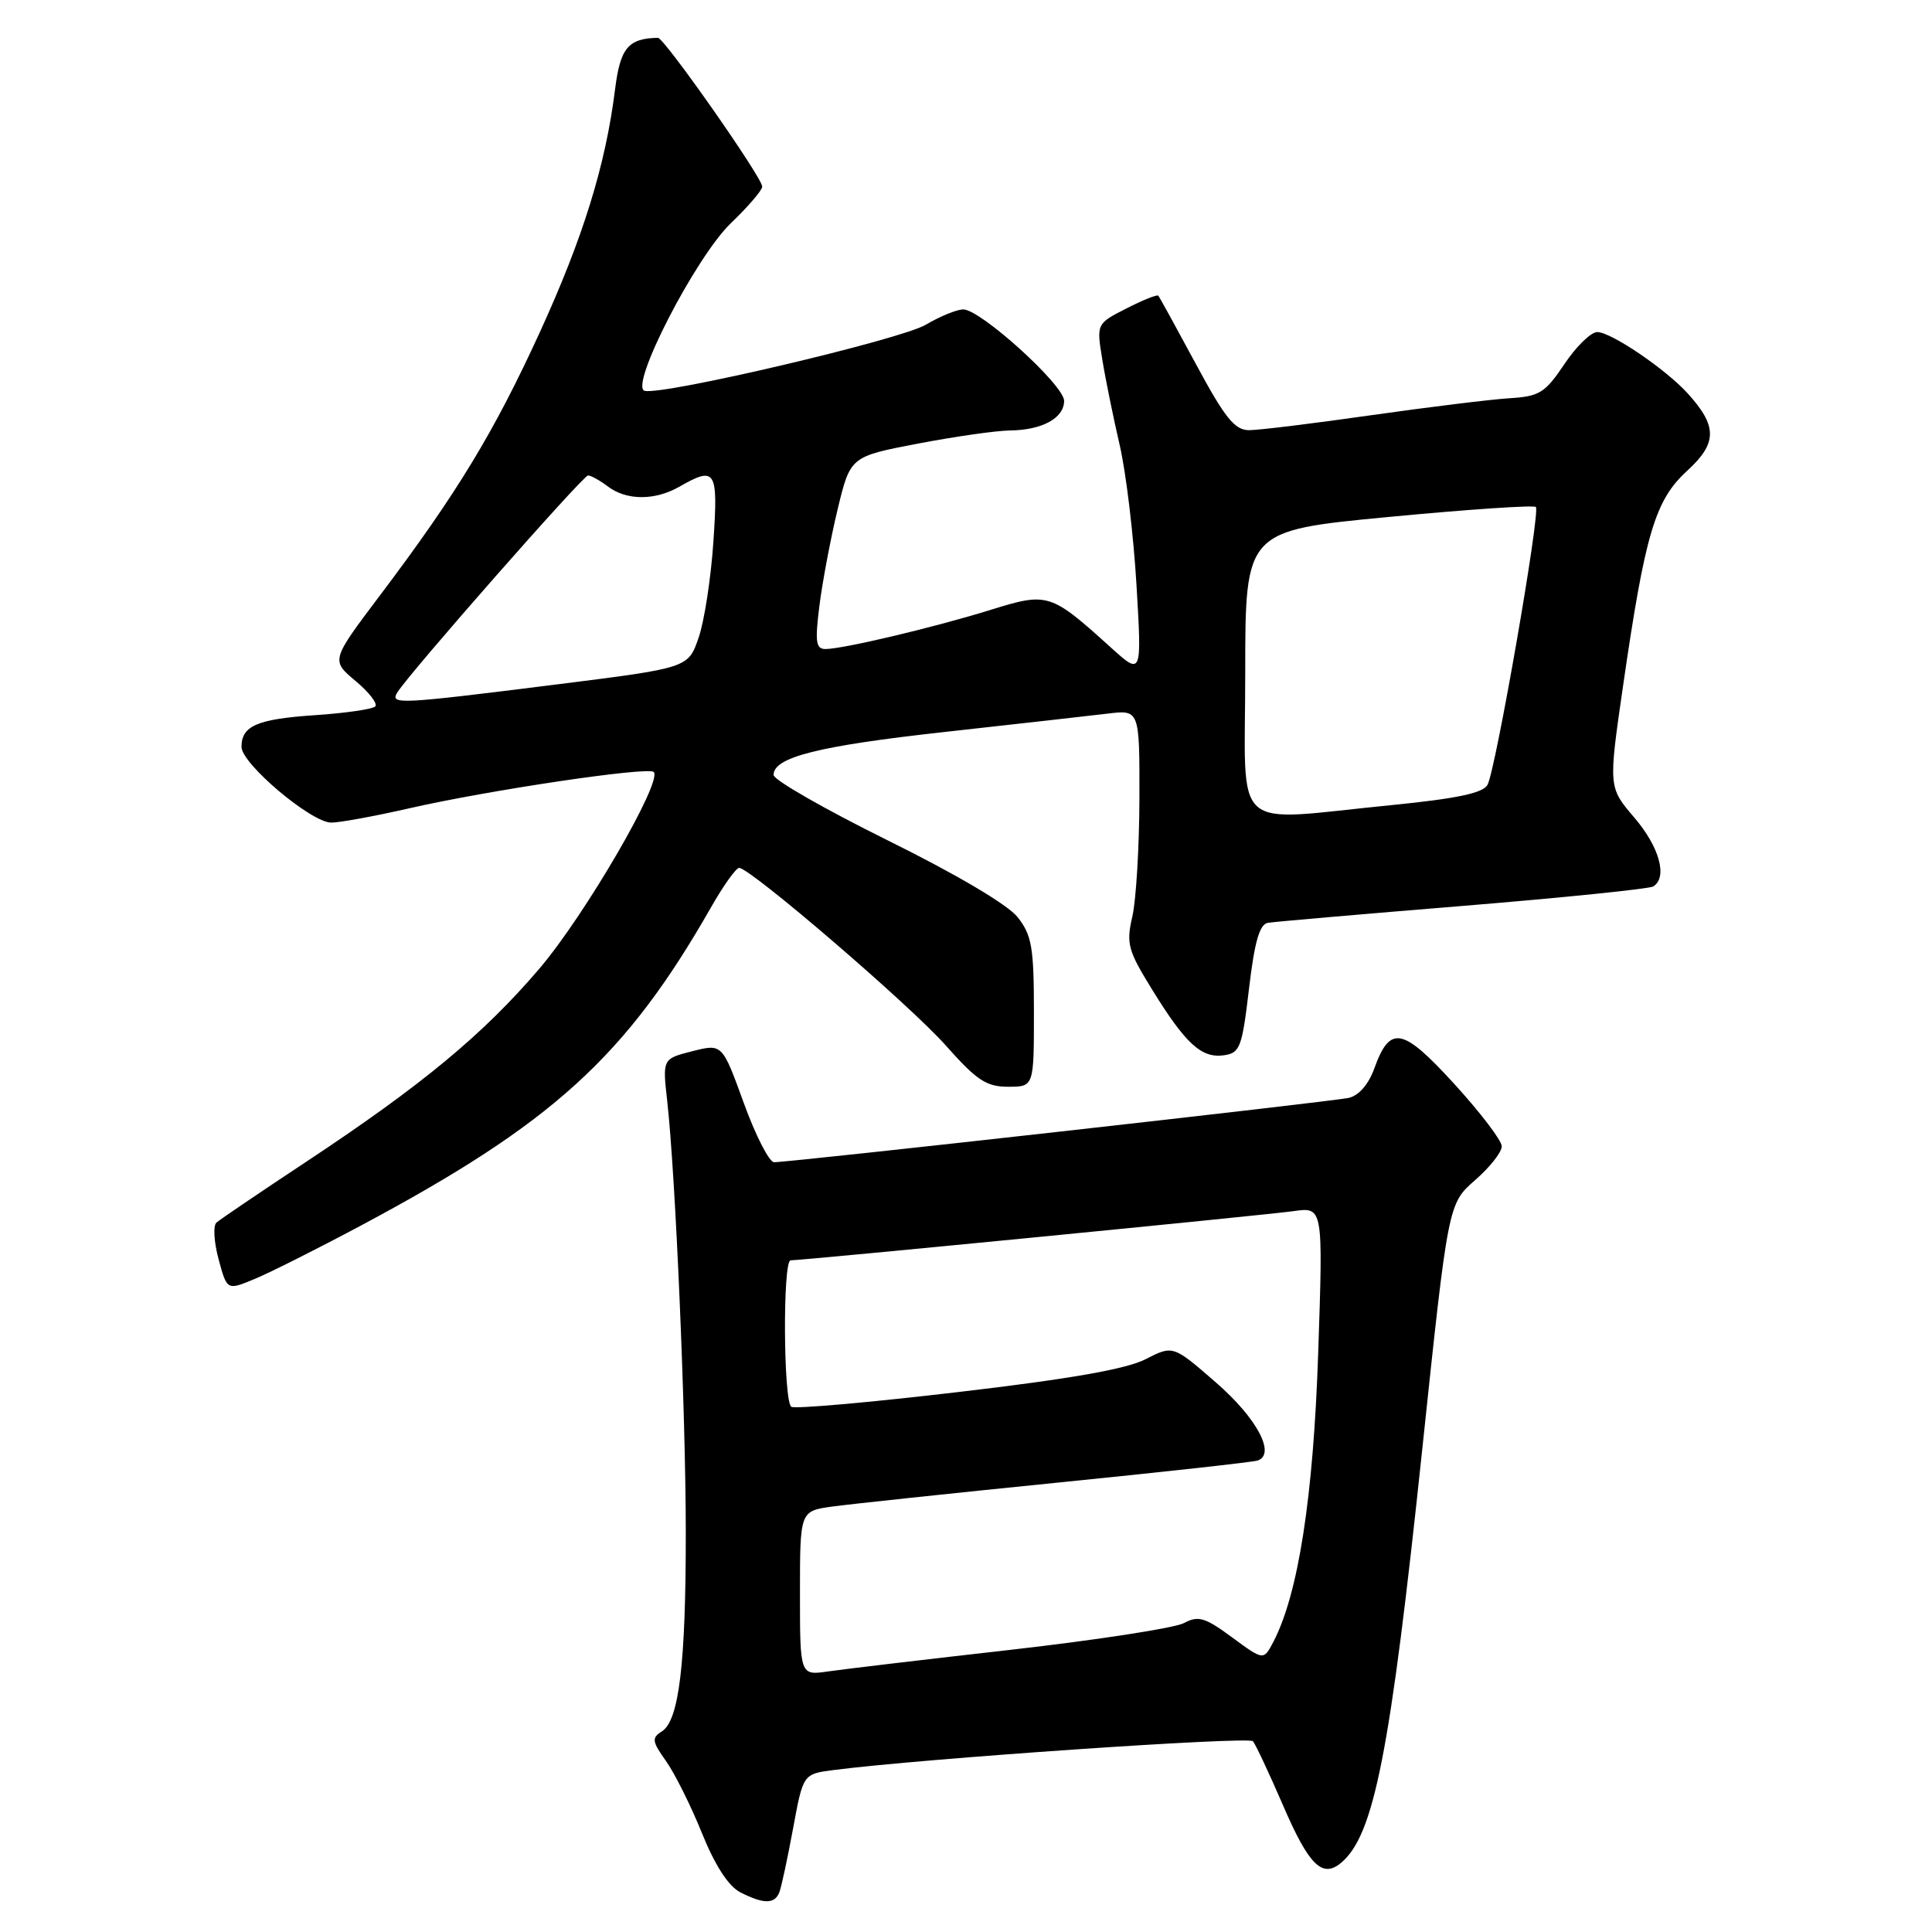 <?xml version="1.0" encoding="UTF-8" standalone="no"?>
<!DOCTYPE svg PUBLIC "-//W3C//DTD SVG 1.1//EN" "http://www.w3.org/Graphics/SVG/1.1/DTD/svg11.dtd" >
<svg xmlns="http://www.w3.org/2000/svg" xmlns:xlink="http://www.w3.org/1999/xlink" version="1.1" viewBox="0 0 256 256">
 <g >
 <path fill="currentColor"
d=" M 103.27 250.73 C 103.54 250.04 104.36 246.22 105.09 242.26 C 106.42 235.06 106.42 235.06 110.46 234.54 C 122.11 233.03 165.44 230.06 166.02 230.72 C 166.38 231.15 168.17 234.97 170.00 239.20 C 173.42 247.14 175.20 248.91 177.68 246.85 C 182.07 243.21 184.20 232.34 188.46 192.00 C 191.89 159.50 191.89 159.50 195.44 156.39 C 197.40 154.69 199.00 152.66 198.99 151.89 C 198.99 151.13 196.17 147.43 192.74 143.67 C 185.85 136.12 184.20 135.79 182.12 141.53 C 181.34 143.70 180.05 145.18 178.69 145.48 C 176.50 145.97 104.77 154.00 102.57 154.00 C 101.93 154.00 100.12 150.47 98.55 146.14 C 95.70 138.29 95.70 138.29 91.74 139.29 C 87.78 140.30 87.78 140.30 88.41 145.90 C 89.51 155.74 90.86 186.99 90.87 203.00 C 90.88 220.44 89.98 227.98 87.70 229.42 C 86.33 230.28 86.39 230.74 88.25 233.35 C 89.40 234.97 91.55 239.27 93.01 242.90 C 94.75 247.19 96.52 249.93 98.09 250.74 C 101.18 252.32 102.66 252.32 103.27 250.73 Z  M 47.81 162.40 C 73.24 148.83 82.90 140.05 94.20 120.25 C 95.84 117.36 97.53 115.00 97.94 115.00 C 99.42 115.00 120.61 133.21 125.33 138.54 C 129.41 143.15 130.70 144.00 133.58 144.00 C 137.00 144.00 137.00 144.00 137.00 134.13 C 137.00 125.56 136.72 123.91 134.85 121.54 C 133.55 119.88 126.76 115.87 117.60 111.34 C 109.30 107.23 102.50 103.34 102.50 102.69 C 102.50 100.33 108.42 98.84 125.26 96.98 C 134.74 95.93 144.41 94.84 146.75 94.56 C 151.00 94.04 151.00 94.04 150.98 105.77 C 150.96 112.22 150.54 119.28 150.04 121.45 C 149.21 125.03 149.45 125.93 152.67 131.14 C 157.10 138.32 159.21 140.25 162.17 139.83 C 164.31 139.53 164.58 138.80 165.50 131.01 C 166.23 124.79 166.90 122.46 168.00 122.28 C 168.82 122.14 180.44 121.13 193.81 120.04 C 207.18 118.94 218.54 117.78 219.06 117.46 C 221.00 116.27 219.89 112.23 216.56 108.34 C 213.12 104.32 213.12 104.32 215.06 90.91 C 217.99 70.69 219.30 66.28 223.55 62.39 C 227.56 58.72 227.58 56.49 223.64 52.14 C 220.71 48.91 213.47 44.00 211.64 44.00 C 210.81 44.00 208.85 45.91 207.29 48.25 C 204.72 52.07 203.99 52.53 199.97 52.77 C 197.51 52.93 189.28 53.94 181.67 55.02 C 174.06 56.11 166.79 57.00 165.51 57.00 C 163.61 57.00 162.32 55.40 158.47 48.25 C 155.88 43.44 153.64 39.36 153.48 39.18 C 153.32 39.00 151.41 39.77 149.24 40.88 C 145.28 42.90 145.28 42.90 146.07 47.70 C 146.50 50.34 147.54 55.42 148.37 59.00 C 149.20 62.58 150.20 70.90 150.59 77.50 C 151.30 89.50 151.30 89.50 147.23 85.83 C 139.18 78.55 138.86 78.45 131.23 80.82 C 123.73 83.15 111.69 86.00 109.37 86.00 C 108.11 86.00 107.98 85.03 108.57 80.32 C 108.96 77.19 110.04 71.45 110.97 67.57 C 112.67 60.50 112.67 60.50 121.58 58.79 C 126.49 57.85 131.99 57.06 133.82 57.04 C 138.10 56.99 141.00 55.40 141.00 53.11 C 141.00 51.03 129.93 41.00 127.64 41.00 C 126.80 41.00 124.56 41.91 122.67 43.03 C 119.34 45.00 87.94 52.38 85.43 51.79 C 83.30 51.29 92.18 34.03 96.87 29.55 C 99.14 27.37 101.00 25.20 101.00 24.73 C 101.00 23.52 88.01 5.00 87.18 5.01 C 83.23 5.09 82.19 6.35 81.50 11.83 C 80.25 21.86 77.27 31.48 71.54 44.00 C 65.46 57.28 60.57 65.33 50.41 78.81 C 43.85 87.50 43.85 87.50 47.11 90.23 C 48.91 91.73 50.08 93.25 49.72 93.61 C 49.36 93.97 45.79 94.49 41.79 94.76 C 34.07 95.28 32.00 96.17 32.00 98.97 C 32.00 101.20 41.25 109.00 43.89 109.00 C 45.01 109.00 49.65 108.15 54.21 107.11 C 64.75 104.70 85.89 101.56 86.62 102.29 C 87.84 103.50 77.51 121.27 71.47 128.35 C 64.02 137.08 55.88 143.82 40.50 153.99 C 34.45 157.99 29.13 161.60 28.68 162.00 C 28.22 162.41 28.35 164.60 28.97 166.87 C 30.08 171.00 30.08 171.00 33.79 169.45 C 35.83 168.60 42.14 165.43 47.81 162.40 Z  M 106.00 211.13 C 106.00 200.23 106.00 200.23 110.25 199.63 C 112.59 199.31 125.97 197.88 140.00 196.47 C 154.03 195.06 166.01 193.74 166.63 193.53 C 169.11 192.71 166.55 187.90 161.11 183.18 C 155.43 178.24 155.43 178.24 151.78 180.11 C 149.23 181.41 141.72 182.73 126.92 184.46 C 115.26 185.83 105.33 186.71 104.86 186.41 C 103.80 185.76 103.70 167.00 104.76 167.00 C 106.42 167.00 167.75 161.00 171.41 160.48 C 175.32 159.93 175.32 159.93 174.67 179.21 C 174.03 198.39 172.03 211.24 168.72 217.57 C 167.43 220.03 167.43 220.03 163.26 216.96 C 159.65 214.30 158.78 214.05 156.87 215.07 C 155.65 215.72 145.39 217.30 134.08 218.59 C 122.76 219.87 111.81 221.17 109.75 221.47 C 106.00 222.02 106.00 222.02 106.00 211.13 Z  M 165.00 89.16 C 165.00 70.31 165.00 70.31 184.01 68.50 C 194.46 67.50 203.24 66.91 203.51 67.18 C 204.14 67.81 198.19 102.01 197.10 104.00 C 196.51 105.09 193.02 105.82 184.39 106.68 C 162.75 108.81 165.00 110.84 165.00 89.16 Z  M 52.65 91.75 C 54.23 89.19 77.25 63.00 77.92 63.00 C 78.30 63.00 79.49 63.66 80.56 64.47 C 83.02 66.33 86.78 66.34 90.00 64.50 C 94.84 61.73 95.17 62.26 94.53 71.75 C 94.21 76.56 93.33 82.30 92.57 84.50 C 91.19 88.50 91.19 88.50 73.85 90.68 C 52.74 93.33 51.64 93.39 52.65 91.75 Z "/>
</g>
</svg>